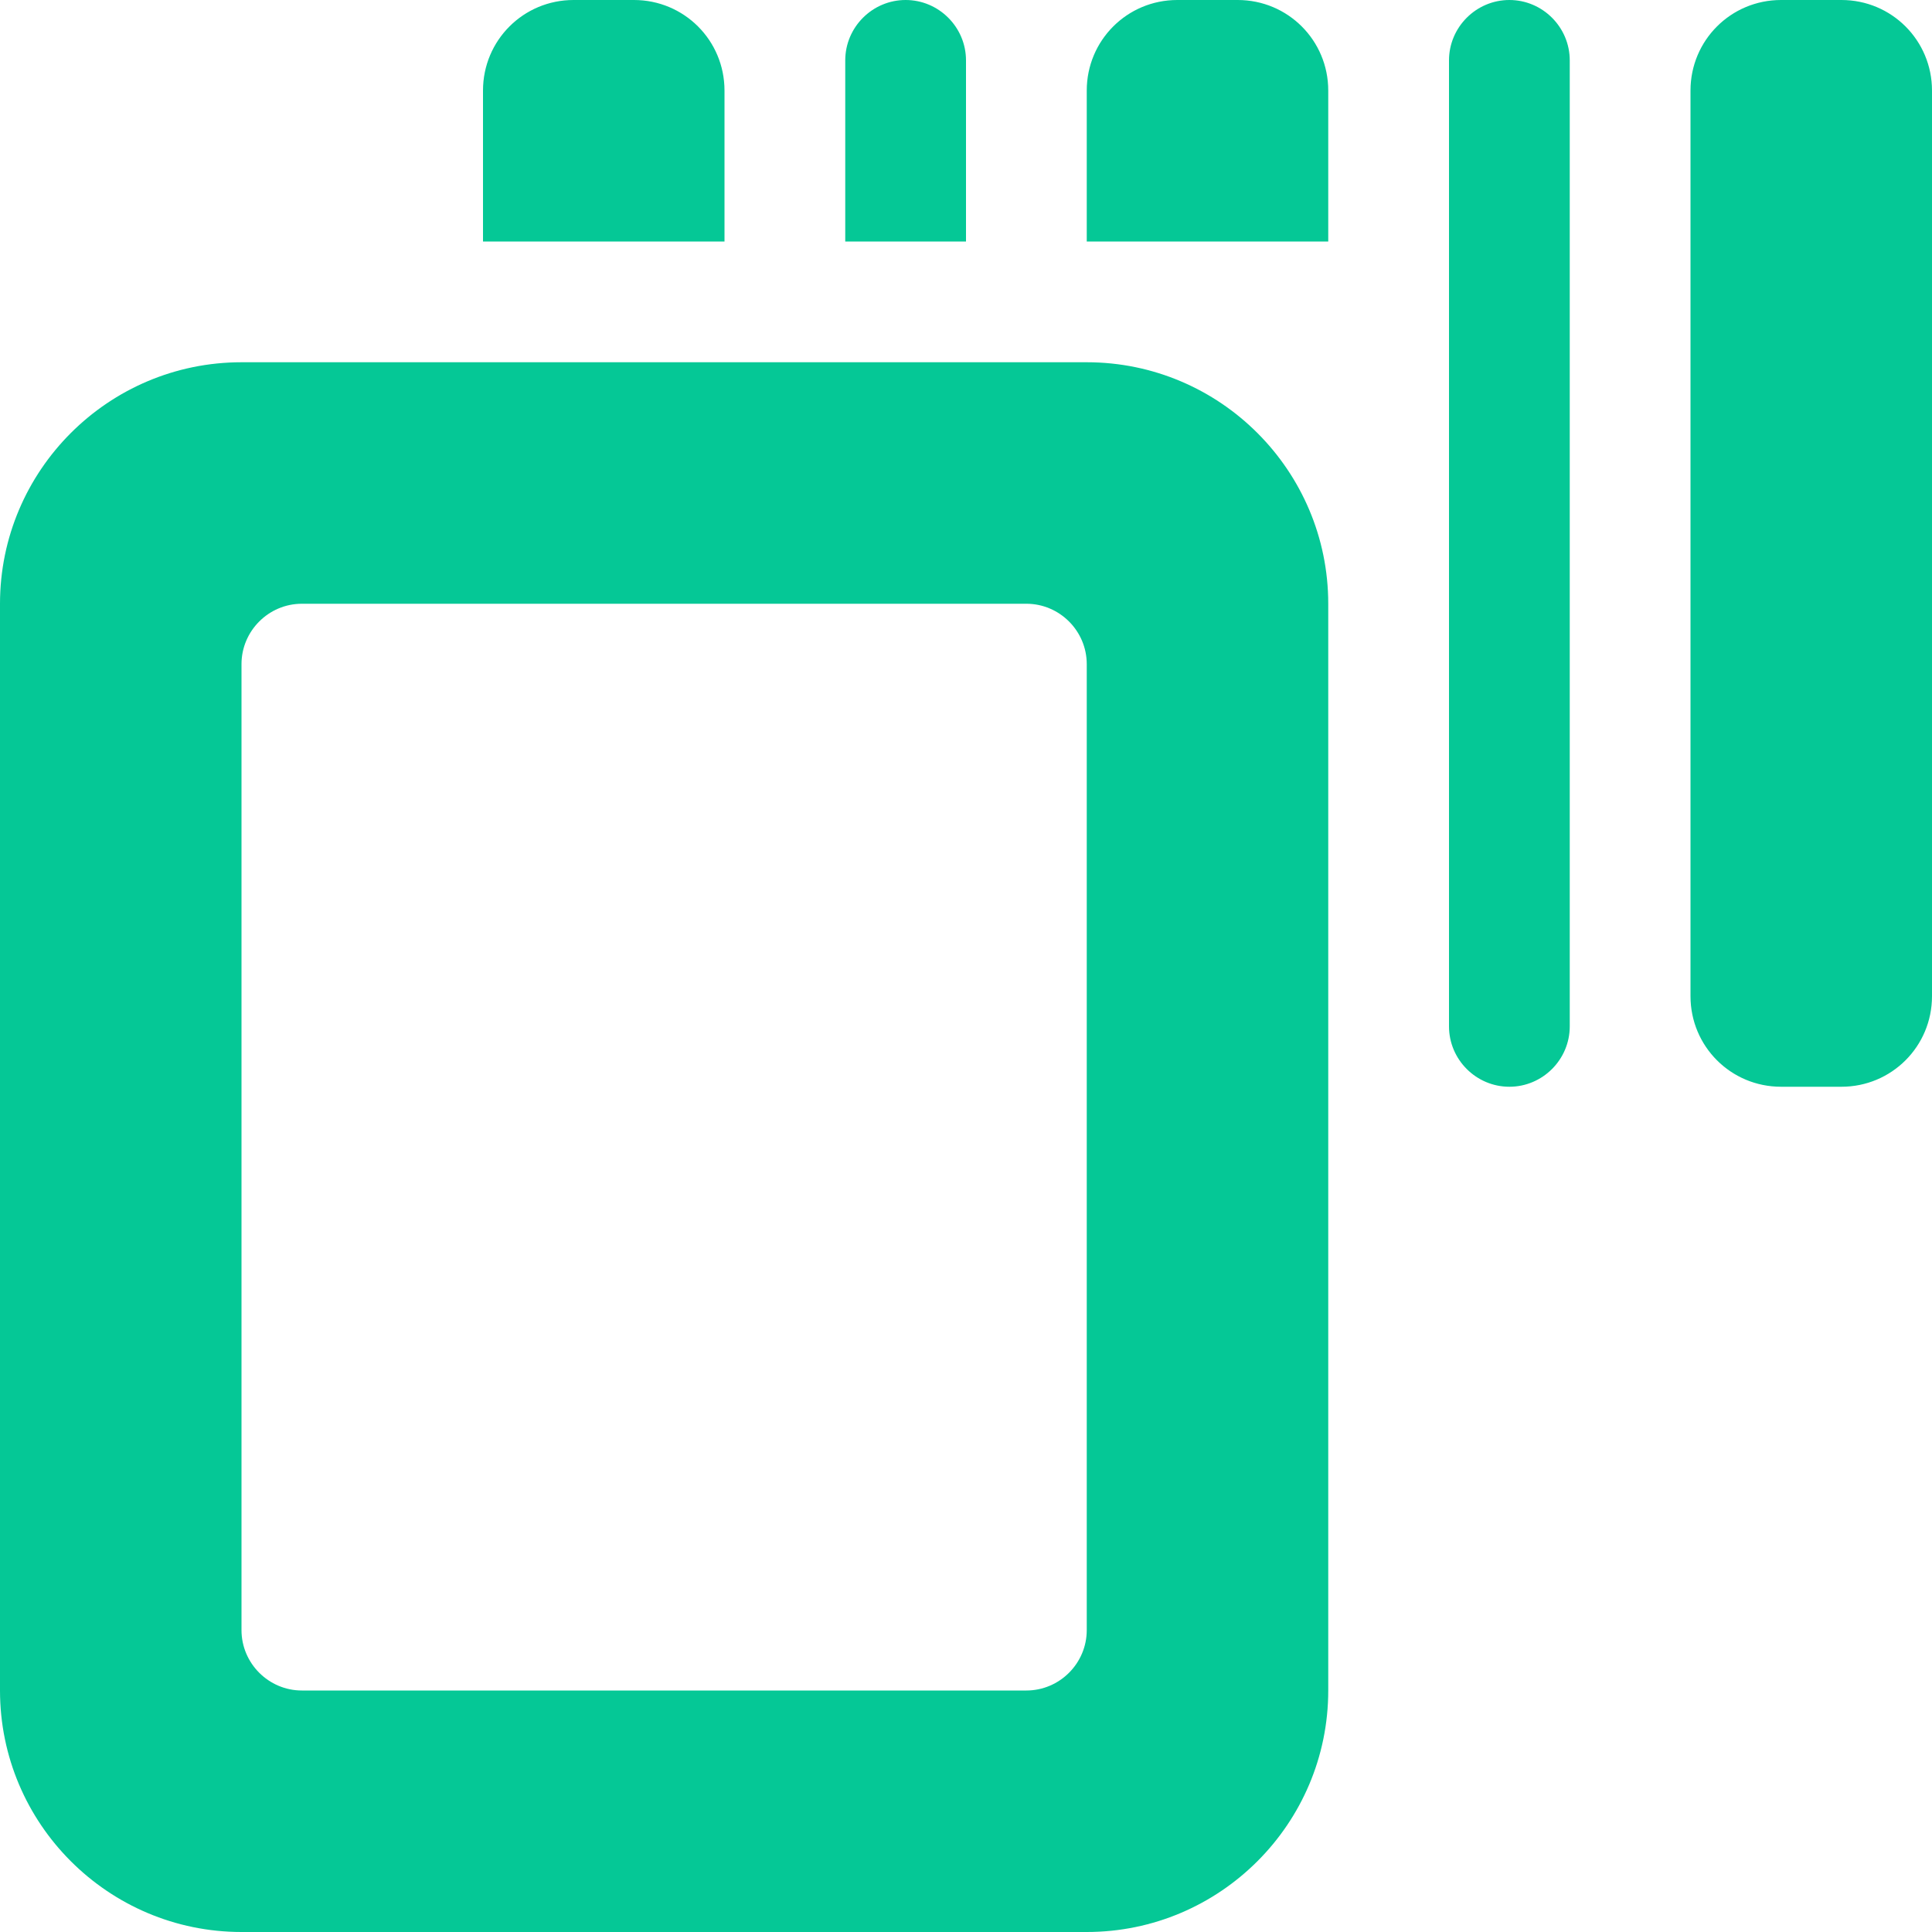 <svg xmlns="http://www.w3.org/2000/svg" viewBox="0 0 512 512"><path d="M152 0l16 0c13.3 0 24 10.7 24 24l0 40-64 0 0-40c0-13.3 10.7-24 24-24zM0 160c0-35.3 28.7-64 64-64l224 0c35.3 0 64 28.7 64 64l0 288c0 35.3-28.7 64-64 64L64 512c-35.3 0-64-28.7-64-64L0 160zm64 16l0 256c0 8.8 7.2 16 16 16l192 0c8.8 0 16-7.2 16-16l0-256c0-8.8-7.2-16-16-16L80 160c-8.8 0-16 7.2-16 16zM288 24c0-13.3 10.7-24 24-24l16 0c13.3 0 24 10.7 24 24l0 40-64 0 0-40zM240 0c8.8 0 16 7.2 16 16l0 48-32 0 0-48c0-8.8 7.2-16 16-16zM384 16c0-8.8 7.2-16 16-16s16 7.2 16 16l0 256c0 8.8-7.2 16-16 16s-16-7.2-16-16l0-256zM472 0l16 0c13.3 0 24 10.7 24 24l0 240c0 13.3-10.7 24-24 24l-16 0c-13.3 0-24-10.7-24-24l0-240c0-13.3 10.7-24 24-24z" fill="#05c896" /></svg>